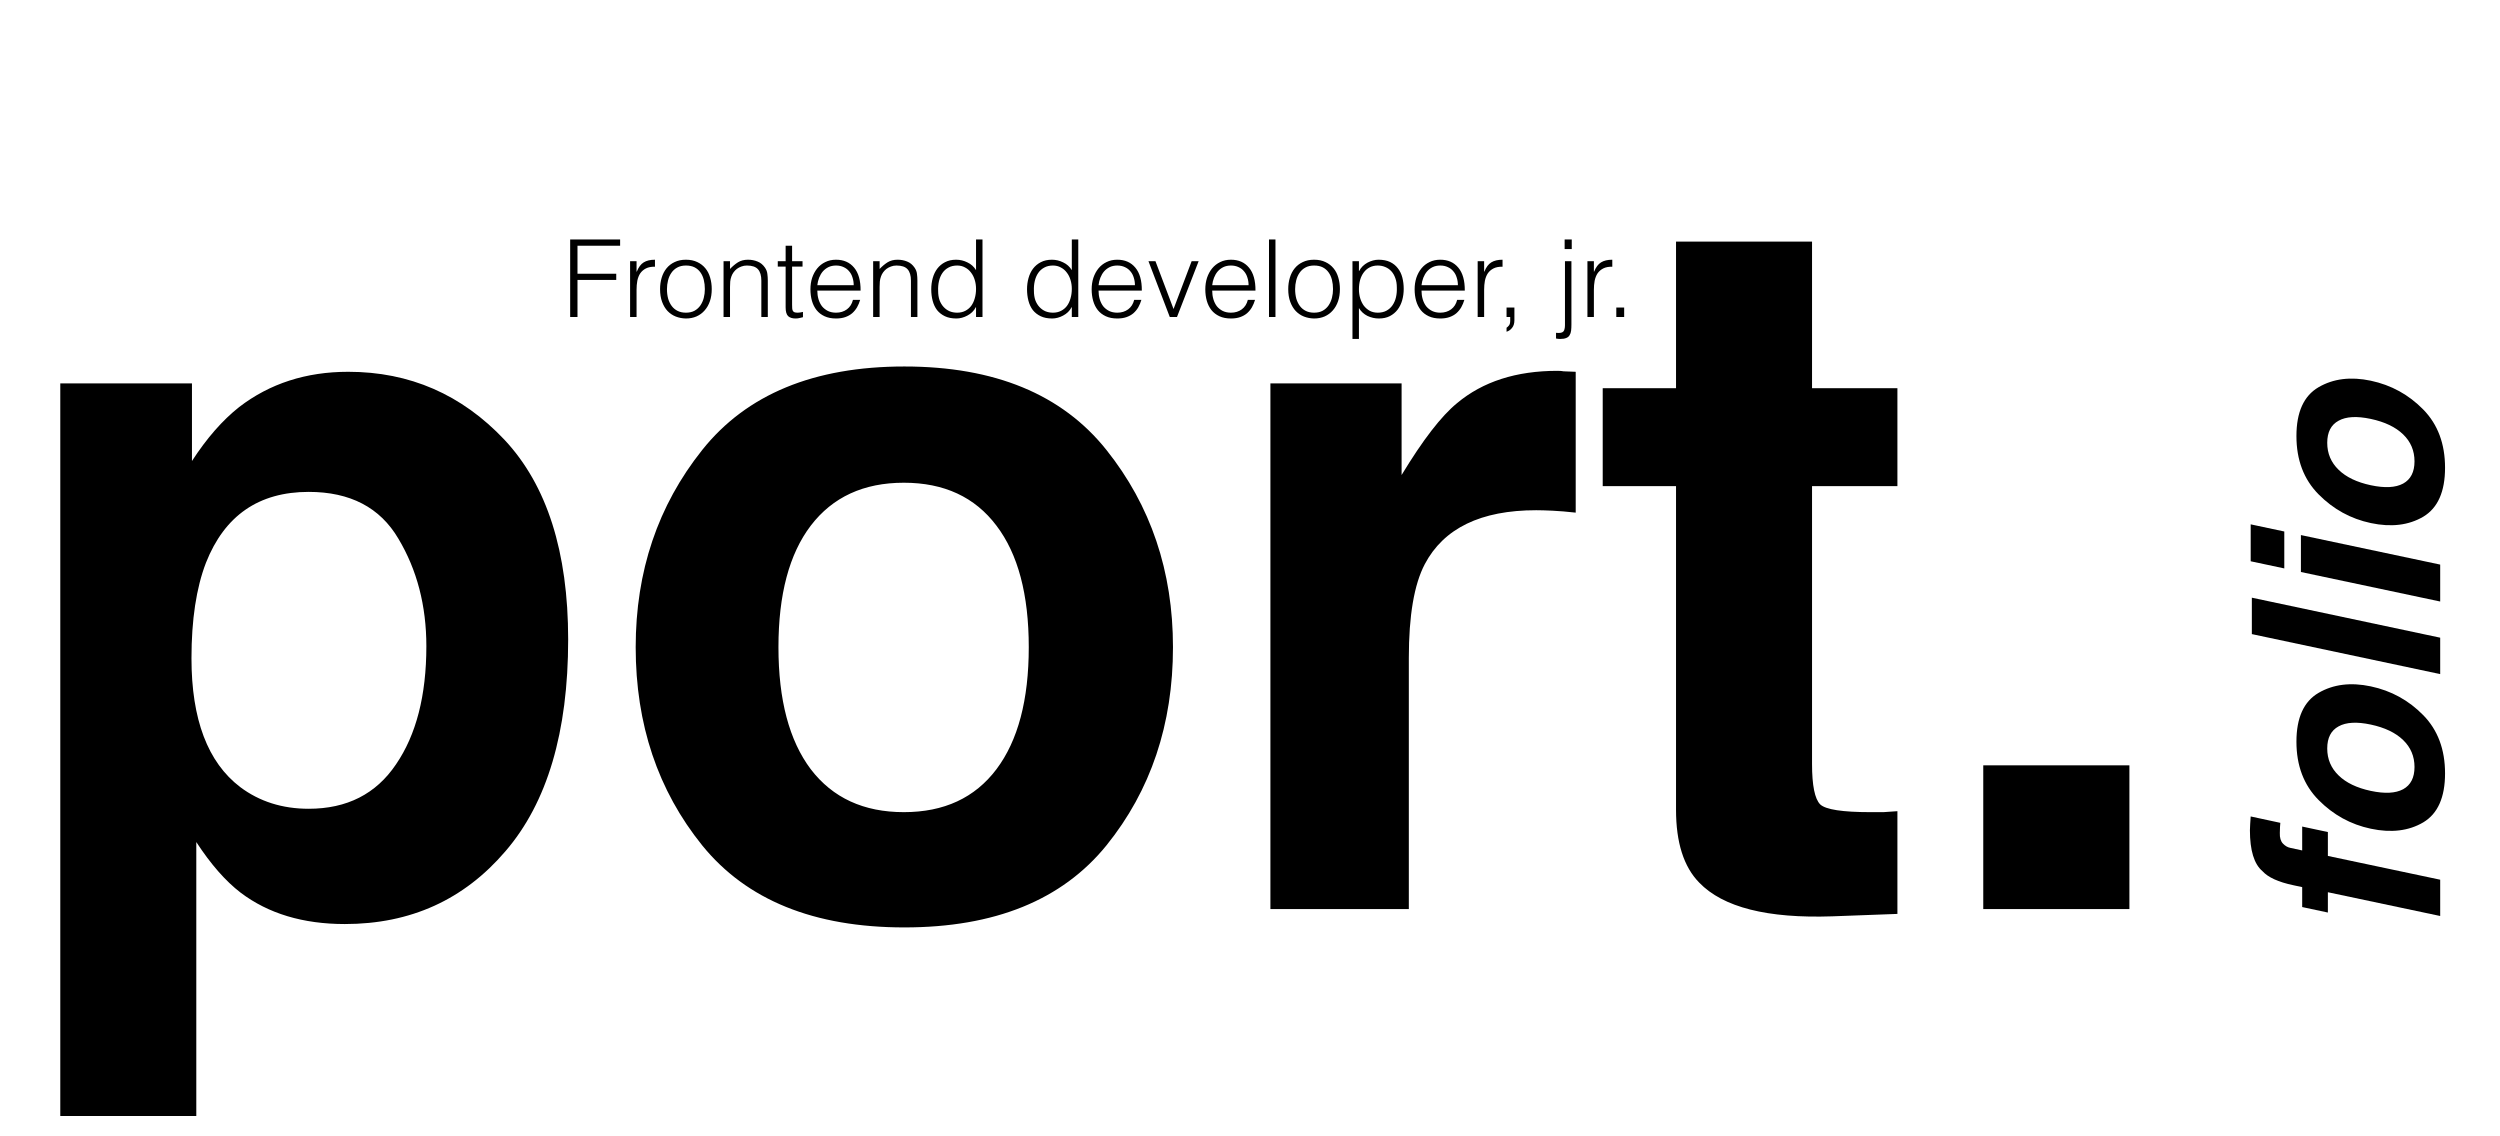 <svg width="418" height="190" viewBox="0 0 418 190" fill="none" xmlns="http://www.w3.org/2000/svg">
<path d="M84.352 73.535C91.448 81.115 94.997 92.244 94.997 106.921C94.997 122.404 91.502 134.205 84.513 142.323C77.578 150.441 68.627 154.5 57.659 154.5C50.67 154.5 44.864 152.753 40.24 149.258C37.714 147.323 35.241 144.5 32.821 140.791V186.596H10.08V64.1H32.096V77.083C34.569 73.266 37.203 70.256 39.999 68.051C45.106 64.127 51.181 62.164 58.224 62.164C68.492 62.164 77.202 65.955 84.352 73.535ZM71.288 108.05C71.288 101.276 69.729 95.282 66.611 90.067C63.546 84.852 58.546 82.244 51.611 82.244C43.278 82.244 37.552 86.196 34.434 94.099C32.821 98.292 32.015 103.615 32.015 110.066C32.015 120.281 34.73 127.458 40.16 131.597C43.386 134.017 47.203 135.226 51.611 135.226C58.009 135.226 62.874 132.753 66.207 127.807C69.594 122.861 71.288 116.275 71.288 108.05ZM184.993 75.228C192.413 84.529 196.122 95.523 196.122 108.211C196.122 121.114 192.413 132.162 184.993 141.355C177.574 150.495 166.311 155.064 151.204 155.064C136.097 155.064 124.834 150.495 117.415 141.355C109.996 132.162 106.287 121.114 106.287 108.211C106.287 95.523 109.996 84.529 117.415 75.228C124.834 65.928 136.097 61.277 151.204 61.277C166.311 61.277 177.574 65.928 184.993 75.228ZM151.124 80.712C144.403 80.712 139.216 83.105 135.56 87.889C131.958 92.62 130.157 99.394 130.157 108.211C130.157 117.028 131.958 123.829 135.56 128.614C139.216 133.399 144.403 135.791 151.124 135.791C157.844 135.791 163.005 133.399 166.607 128.614C170.209 123.829 172.01 117.028 172.01 108.211C172.01 99.394 170.209 92.62 166.607 87.889C163.005 83.105 157.844 80.712 151.124 80.712ZM256.846 85.309C247.599 85.309 241.389 88.32 238.217 94.341C236.443 97.728 235.556 102.943 235.556 109.985V152H212.412V64.1H234.347V79.422C237.895 73.562 240.986 69.557 243.62 67.406C247.921 63.804 253.513 62.003 260.394 62.003C260.824 62.003 261.174 62.03 261.442 62.084C261.765 62.084 262.437 62.111 263.458 62.164V85.712C262.007 85.551 260.717 85.443 259.588 85.389C258.459 85.336 257.545 85.309 256.846 85.309ZM317.247 135.63V152.806L306.36 153.21C295.5 153.586 288.081 151.704 284.103 147.565C281.522 144.93 280.232 140.871 280.232 135.388V81.277H267.974V64.906H280.232V40.391H302.973V64.906H317.247V81.277H302.973V127.727C302.973 131.329 303.43 133.587 304.344 134.501C305.258 135.361 308.054 135.791 312.731 135.791C313.43 135.791 314.156 135.791 314.908 135.791C315.715 135.737 316.494 135.683 317.247 135.63ZM331.601 127.969H356.036V152H331.601V127.969Z" fill="black"/>
<path d="M384.926 138.199L389.22 139.117L389.22 143.113L408 147.087L408 153.154L389.22 149.18L389.22 152.577L384.926 151.659L384.926 148.326L383.43 148.005C380.937 147.478 379.221 146.695 378.281 145.655C376.885 144.473 376.187 142.194 376.187 138.818C376.187 138.434 376.201 138.092 376.23 137.793C376.244 137.479 376.273 137.052 376.315 136.511L381.272 137.579C381.229 137.907 381.201 138.469 381.187 139.267C381.158 140.064 381.336 140.663 381.721 141.062C382.091 141.446 382.504 141.681 382.96 141.767C383.416 141.866 384.071 142.009 384.926 142.194L384.926 138.199ZM387.66 115.85C390.124 114.412 393.037 114.049 396.399 114.761C399.817 115.487 402.744 117.097 405.18 119.589C407.601 122.068 408.812 125.308 408.812 129.311C408.812 133.313 407.601 136.041 405.18 137.494C402.744 138.932 399.817 139.288 396.399 138.562C393.037 137.85 390.124 136.247 387.66 133.755C385.196 131.262 383.964 128.014 383.964 124.012C383.964 120.01 385.196 117.289 387.66 115.85ZM389.113 125.144C389.113 126.925 389.747 128.428 391.015 129.652C392.268 130.877 394.063 131.739 396.399 132.238C398.735 132.736 400.536 132.644 401.804 131.96C403.072 131.262 403.706 130.023 403.706 128.242C403.706 126.462 403.072 124.959 401.804 123.734C400.536 122.509 398.735 121.648 396.399 121.149C394.063 120.651 392.268 120.75 391.015 121.448C389.747 122.132 389.113 123.364 389.113 125.144ZM408 112.71L376.508 106.022L376.508 99.933L408 106.621L408 112.71ZM384.712 95.639L384.712 89.464L408 94.4L408 100.574L384.712 95.639ZM376.315 93.844L376.315 87.67L381.934 88.866L381.934 95.041L376.315 93.844ZM387.66 64.745C390.124 63.306 393.037 62.943 396.399 63.655C399.817 64.382 402.744 65.991 405.18 68.484C407.601 70.962 408.812 74.203 408.812 78.205C408.812 82.207 407.601 84.935 405.18 86.388C402.744 87.826 399.817 88.183 396.399 87.456C393.037 86.744 390.124 85.141 387.66 82.649C385.196 80.156 383.964 76.909 383.964 72.906C383.964 68.904 385.196 66.183 387.66 64.745ZM389.113 74.039C389.113 75.819 389.747 77.322 391.015 78.547C392.268 79.772 394.063 80.633 396.399 81.132C398.735 81.63 400.536 81.538 401.804 80.854C403.072 80.156 403.706 78.917 403.706 77.137C403.706 75.356 403.072 73.853 401.804 72.629C400.536 71.404 398.735 70.542 396.399 70.043C394.063 69.545 392.268 69.644 391.015 70.343C389.747 71.026 389.113 72.258 389.113 74.039Z" fill="black"/>
<path d="M95.332 53V40.04H103.684V41.084H96.556V45.764H103.036V46.808H96.556V53H95.332ZM106.432 53H105.352V43.676H106.432V45.422H106.468C106.768 44.678 107.152 44.162 107.62 43.874C108.1 43.574 108.73 43.424 109.51 43.424V44.594C108.898 44.582 108.394 44.678 107.998 44.882C107.602 45.086 107.284 45.362 107.044 45.71C106.816 46.058 106.654 46.472 106.558 46.952C106.474 47.42 106.432 47.912 106.432 48.428V53ZM114.684 53.252C114.084 53.24 113.52 53.132 112.992 52.928C112.476 52.724 112.02 52.418 111.624 52.01C111.24 51.602 110.934 51.092 110.706 50.48C110.478 49.868 110.364 49.154 110.364 48.338C110.364 47.654 110.454 47.018 110.634 46.43C110.814 45.83 111.084 45.308 111.444 44.864C111.804 44.42 112.254 44.072 112.794 43.82C113.334 43.556 113.964 43.424 114.684 43.424C115.416 43.424 116.052 43.556 116.592 43.82C117.132 44.072 117.582 44.42 117.942 44.864C118.302 45.296 118.566 45.812 118.734 46.412C118.914 47.012 119.004 47.654 119.004 48.338C119.004 49.082 118.902 49.754 118.698 50.354C118.494 50.954 118.2 51.47 117.816 51.902C117.444 52.334 116.988 52.67 116.448 52.91C115.92 53.138 115.332 53.252 114.684 53.252ZM117.852 48.338C117.852 47.786 117.792 47.27 117.672 46.79C117.552 46.31 117.366 45.896 117.114 45.548C116.862 45.188 116.538 44.906 116.142 44.702C115.746 44.498 115.26 44.396 114.684 44.396C114.12 44.396 113.634 44.51 113.226 44.738C112.83 44.954 112.506 45.248 112.254 45.62C112.002 45.98 111.816 46.4 111.696 46.88C111.576 47.348 111.516 47.834 111.516 48.338C111.516 48.914 111.582 49.448 111.714 49.94C111.858 50.42 112.062 50.834 112.326 51.182C112.59 51.53 112.92 51.8 113.316 51.992C113.712 52.184 114.168 52.28 114.684 52.28C115.248 52.28 115.728 52.172 116.124 51.956C116.532 51.728 116.862 51.428 117.114 51.056C117.366 50.684 117.552 50.264 117.672 49.796C117.792 49.328 117.852 48.842 117.852 48.338ZM122.058 53H120.978V43.676H122.058V44.972C122.49 44.516 122.934 44.144 123.39 43.856C123.858 43.568 124.416 43.424 125.064 43.424C125.64 43.424 126.174 43.526 126.666 43.73C127.158 43.922 127.572 44.264 127.908 44.756C128.136 45.092 128.268 45.44 128.304 45.8C128.352 46.148 128.376 46.514 128.376 46.898V53H127.296V46.916C127.296 46.076 127.11 45.446 126.738 45.026C126.366 44.606 125.748 44.396 124.884 44.396C124.548 44.396 124.242 44.45 123.966 44.558C123.69 44.654 123.438 44.786 123.21 44.954C122.994 45.122 122.808 45.314 122.652 45.53C122.496 45.746 122.376 45.974 122.292 46.214C122.184 46.514 122.118 46.802 122.094 47.078C122.07 47.354 122.058 47.654 122.058 47.978V53ZM134.256 53.036C134.124 53.06 133.95 53.102 133.734 53.162C133.518 53.222 133.278 53.252 133.014 53.252C132.474 53.252 132.06 53.12 131.772 52.856C131.496 52.58 131.358 52.094 131.358 51.398V44.576H130.044V43.676H131.358V41.084H132.438V43.676H134.184V44.576H132.438V50.966C132.438 51.194 132.444 51.392 132.456 51.56C132.468 51.728 132.504 51.866 132.564 51.974C132.624 52.082 132.714 52.16 132.834 52.208C132.966 52.256 133.146 52.28 133.374 52.28C133.518 52.28 133.662 52.268 133.806 52.244C133.962 52.22 134.112 52.19 134.256 52.154V53.036ZM142.739 47.69C142.739 47.234 142.673 46.808 142.541 46.412C142.421 46.004 142.235 45.656 141.983 45.368C141.743 45.068 141.437 44.834 141.065 44.666C140.693 44.486 140.267 44.396 139.787 44.396C139.307 44.396 138.881 44.486 138.509 44.666C138.149 44.846 137.837 45.086 137.573 45.386C137.321 45.686 137.117 46.034 136.961 46.43C136.805 46.826 136.703 47.246 136.655 47.69H142.739ZM136.655 48.59C136.655 49.094 136.721 49.574 136.853 50.03C136.985 50.474 137.177 50.864 137.429 51.2C137.693 51.524 138.023 51.788 138.419 51.992C138.815 52.184 139.271 52.28 139.787 52.28C140.495 52.28 141.101 52.094 141.605 51.722C142.109 51.35 142.445 50.822 142.613 50.138H143.819C143.687 50.582 143.513 50.996 143.297 51.38C143.081 51.752 142.811 52.082 142.487 52.37C142.163 52.646 141.779 52.862 141.335 53.018C140.891 53.174 140.375 53.252 139.787 53.252C139.043 53.252 138.401 53.126 137.861 52.874C137.321 52.622 136.877 52.28 136.529 51.848C136.181 51.404 135.923 50.888 135.755 50.3C135.587 49.7 135.503 49.058 135.503 48.374C135.503 47.69 135.599 47.048 135.791 46.448C135.995 45.848 136.277 45.326 136.637 44.882C137.009 44.426 137.459 44.072 137.987 43.82C138.515 43.556 139.115 43.424 139.787 43.424C141.071 43.424 142.079 43.868 142.811 44.756C143.543 45.632 143.903 46.91 143.891 48.59H136.655ZM147.071 53H145.991V43.676H147.071V44.972C147.503 44.516 147.947 44.144 148.403 43.856C148.871 43.568 149.429 43.424 150.077 43.424C150.653 43.424 151.187 43.526 151.679 43.73C152.171 43.922 152.585 44.264 152.921 44.756C153.149 45.092 153.281 45.44 153.317 45.8C153.365 46.148 153.389 46.514 153.389 46.898V53H152.309V46.916C152.309 46.076 152.123 45.446 151.751 45.026C151.379 44.606 150.761 44.396 149.897 44.396C149.561 44.396 149.255 44.45 148.979 44.558C148.703 44.654 148.451 44.786 148.223 44.954C148.007 45.122 147.821 45.314 147.665 45.53C147.509 45.746 147.389 45.974 147.305 46.214C147.197 46.514 147.131 46.802 147.107 47.078C147.083 47.354 147.071 47.654 147.071 47.978V53ZM163.193 48.302C163.193 47.774 163.121 47.276 162.977 46.808C162.833 46.328 162.623 45.914 162.347 45.566C162.083 45.206 161.753 44.924 161.357 44.72C160.973 44.504 160.535 44.396 160.043 44.396C159.479 44.396 158.993 44.51 158.585 44.738C158.177 44.954 157.841 45.254 157.577 45.638C157.313 46.022 157.121 46.472 157.001 46.988C156.881 47.492 156.833 48.038 156.857 48.626C156.857 49.214 156.935 49.736 157.091 50.192C157.259 50.636 157.487 51.014 157.775 51.326C158.063 51.638 158.399 51.878 158.783 52.046C159.167 52.202 159.587 52.28 160.043 52.28C160.547 52.28 160.997 52.178 161.393 51.974C161.789 51.77 162.119 51.494 162.383 51.146C162.647 50.786 162.845 50.366 162.977 49.886C163.121 49.394 163.193 48.866 163.193 48.302ZM163.193 40.04H164.273V53H163.193V51.362H163.157C163.001 51.674 162.797 51.95 162.545 52.19C162.305 52.418 162.035 52.61 161.735 52.766C161.447 52.922 161.147 53.042 160.835 53.126C160.523 53.21 160.217 53.252 159.917 53.252C159.161 53.252 158.519 53.126 157.991 52.874C157.463 52.622 157.025 52.28 156.677 51.848C156.341 51.404 156.095 50.882 155.939 50.282C155.783 49.682 155.705 49.04 155.705 48.356C155.705 47.708 155.789 47.084 155.957 46.484C156.125 45.884 156.377 45.362 156.713 44.918C157.061 44.462 157.493 44.102 158.009 43.838C158.537 43.562 159.155 43.424 159.863 43.424C160.523 43.424 161.153 43.574 161.753 43.874C162.365 44.162 162.845 44.594 163.193 45.17V40.04ZM179.207 48.302C179.207 47.774 179.135 47.276 178.991 46.808C178.847 46.328 178.637 45.914 178.361 45.566C178.097 45.206 177.767 44.924 177.371 44.72C176.987 44.504 176.549 44.396 176.057 44.396C175.493 44.396 175.007 44.51 174.599 44.738C174.191 44.954 173.855 45.254 173.591 45.638C173.327 46.022 173.135 46.472 173.015 46.988C172.895 47.492 172.847 48.038 172.871 48.626C172.871 49.214 172.949 49.736 173.105 50.192C173.273 50.636 173.501 51.014 173.789 51.326C174.077 51.638 174.413 51.878 174.797 52.046C175.181 52.202 175.601 52.28 176.057 52.28C176.561 52.28 177.011 52.178 177.407 51.974C177.803 51.77 178.133 51.494 178.397 51.146C178.661 50.786 178.859 50.366 178.991 49.886C179.135 49.394 179.207 48.866 179.207 48.302ZM179.207 40.04H180.287V53H179.207V51.362H179.171C179.015 51.674 178.811 51.95 178.559 52.19C178.319 52.418 178.049 52.61 177.749 52.766C177.461 52.922 177.161 53.042 176.849 53.126C176.537 53.21 176.231 53.252 175.931 53.252C175.175 53.252 174.533 53.126 174.005 52.874C173.477 52.622 173.039 52.28 172.691 51.848C172.355 51.404 172.109 50.882 171.953 50.282C171.797 49.682 171.719 49.04 171.719 48.356C171.719 47.708 171.803 47.084 171.971 46.484C172.139 45.884 172.391 45.362 172.727 44.918C173.075 44.462 173.507 44.102 174.023 43.838C174.551 43.562 175.169 43.424 175.877 43.424C176.537 43.424 177.167 43.574 177.767 43.874C178.379 44.162 178.859 44.594 179.207 45.17V40.04ZM189.761 47.69C189.761 47.234 189.695 46.808 189.563 46.412C189.443 46.004 189.257 45.656 189.005 45.368C188.765 45.068 188.459 44.834 188.087 44.666C187.715 44.486 187.289 44.396 186.809 44.396C186.329 44.396 185.903 44.486 185.531 44.666C185.171 44.846 184.859 45.086 184.595 45.386C184.343 45.686 184.139 46.034 183.983 46.43C183.827 46.826 183.725 47.246 183.677 47.69H189.761ZM183.677 48.59C183.677 49.094 183.743 49.574 183.875 50.03C184.007 50.474 184.199 50.864 184.451 51.2C184.715 51.524 185.045 51.788 185.441 51.992C185.837 52.184 186.293 52.28 186.809 52.28C187.517 52.28 188.123 52.094 188.627 51.722C189.131 51.35 189.467 50.822 189.635 50.138H190.841C190.709 50.582 190.535 50.996 190.319 51.38C190.103 51.752 189.833 52.082 189.509 52.37C189.185 52.646 188.801 52.862 188.357 53.018C187.913 53.174 187.397 53.252 186.809 53.252C186.065 53.252 185.423 53.126 184.883 52.874C184.343 52.622 183.899 52.28 183.551 51.848C183.203 51.404 182.945 50.888 182.777 50.3C182.609 49.7 182.525 49.058 182.525 48.374C182.525 47.69 182.621 47.048 182.813 46.448C183.017 45.848 183.299 45.326 183.659 44.882C184.031 44.426 184.481 44.072 185.009 43.82C185.537 43.556 186.137 43.424 186.809 43.424C188.093 43.424 189.101 43.868 189.833 44.756C190.565 45.632 190.925 46.91 190.913 48.59H183.677ZM192.023 43.676H193.193L196.217 51.668L199.241 43.676H200.411L196.793 53H195.587L192.023 43.676ZM208.763 47.69C208.763 47.234 208.697 46.808 208.565 46.412C208.445 46.004 208.259 45.656 208.007 45.368C207.767 45.068 207.461 44.834 207.089 44.666C206.717 44.486 206.291 44.396 205.811 44.396C205.331 44.396 204.905 44.486 204.533 44.666C204.173 44.846 203.861 45.086 203.597 45.386C203.345 45.686 203.141 46.034 202.985 46.43C202.829 46.826 202.727 47.246 202.679 47.69H208.763ZM202.679 48.59C202.679 49.094 202.745 49.574 202.877 50.03C203.009 50.474 203.201 50.864 203.453 51.2C203.717 51.524 204.047 51.788 204.443 51.992C204.839 52.184 205.295 52.28 205.811 52.28C206.519 52.28 207.125 52.094 207.629 51.722C208.133 51.35 208.469 50.822 208.637 50.138H209.843C209.711 50.582 209.537 50.996 209.321 51.38C209.105 51.752 208.835 52.082 208.511 52.37C208.187 52.646 207.803 52.862 207.359 53.018C206.915 53.174 206.399 53.252 205.811 53.252C205.067 53.252 204.425 53.126 203.885 52.874C203.345 52.622 202.901 52.28 202.553 51.848C202.205 51.404 201.947 50.888 201.779 50.3C201.611 49.7 201.527 49.058 201.527 48.374C201.527 47.69 201.623 47.048 201.815 46.448C202.019 45.848 202.301 45.326 202.661 44.882C203.033 44.426 203.483 44.072 204.011 43.82C204.539 43.556 205.139 43.424 205.811 43.424C207.095 43.424 208.103 43.868 208.835 44.756C209.567 45.632 209.927 46.91 209.915 48.59H202.679ZM212.177 53V40.04H213.257V53H212.177ZM219.713 53.252C219.113 53.24 218.549 53.132 218.021 52.928C217.505 52.724 217.049 52.418 216.653 52.01C216.269 51.602 215.963 51.092 215.735 50.48C215.507 49.868 215.393 49.154 215.393 48.338C215.393 47.654 215.483 47.018 215.663 46.43C215.843 45.83 216.113 45.308 216.473 44.864C216.833 44.42 217.283 44.072 217.823 43.82C218.363 43.556 218.993 43.424 219.713 43.424C220.445 43.424 221.081 43.556 221.621 43.82C222.161 44.072 222.611 44.42 222.971 44.864C223.331 45.296 223.595 45.812 223.763 46.412C223.943 47.012 224.033 47.654 224.033 48.338C224.033 49.082 223.931 49.754 223.727 50.354C223.523 50.954 223.229 51.47 222.845 51.902C222.473 52.334 222.017 52.67 221.477 52.91C220.949 53.138 220.361 53.252 219.713 53.252ZM222.881 48.338C222.881 47.786 222.821 47.27 222.701 46.79C222.581 46.31 222.395 45.896 222.143 45.548C221.891 45.188 221.567 44.906 221.171 44.702C220.775 44.498 220.289 44.396 219.713 44.396C219.149 44.396 218.663 44.51 218.255 44.738C217.859 44.954 217.535 45.248 217.283 45.62C217.031 45.98 216.845 46.4 216.725 46.88C216.605 47.348 216.545 47.834 216.545 48.338C216.545 48.914 216.611 49.448 216.743 49.94C216.887 50.42 217.091 50.834 217.355 51.182C217.619 51.53 217.949 51.8 218.345 51.992C218.741 52.184 219.197 52.28 219.713 52.28C220.277 52.28 220.757 52.172 221.153 51.956C221.561 51.728 221.891 51.428 222.143 51.056C222.395 50.684 222.581 50.264 222.701 49.796C222.821 49.328 222.881 48.842 222.881 48.338ZM227.213 48.374C227.213 48.902 227.285 49.406 227.429 49.886C227.573 50.354 227.777 50.768 228.041 51.128C228.317 51.476 228.647 51.758 229.031 51.974C229.427 52.178 229.871 52.28 230.363 52.28C230.915 52.28 231.395 52.172 231.803 51.956C232.223 51.728 232.565 51.422 232.829 51.038C233.093 50.654 233.285 50.21 233.405 49.706C233.525 49.19 233.573 48.638 233.549 48.05C233.549 47.462 233.465 46.946 233.297 46.502C233.141 46.046 232.919 45.662 232.631 45.35C232.343 45.038 232.007 44.804 231.623 44.648C231.239 44.48 230.819 44.396 230.363 44.396C229.859 44.396 229.409 44.498 229.013 44.702C228.617 44.906 228.287 45.188 228.023 45.548C227.759 45.896 227.555 46.316 227.411 46.808C227.279 47.288 227.213 47.81 227.213 48.374ZM227.213 56.672H226.133V43.676H227.213V45.314H227.249C227.405 45.014 227.603 44.744 227.843 44.504C228.095 44.264 228.365 44.066 228.653 43.91C228.953 43.754 229.259 43.634 229.571 43.55C229.883 43.466 230.189 43.424 230.489 43.424C231.245 43.424 231.887 43.55 232.415 43.802C232.943 44.054 233.375 44.402 233.711 44.846C234.059 45.278 234.311 45.794 234.467 46.394C234.623 46.994 234.701 47.636 234.701 48.32C234.701 48.968 234.617 49.592 234.449 50.192C234.281 50.792 234.023 51.32 233.675 51.776C233.339 52.22 232.907 52.58 232.379 52.856C231.863 53.12 231.251 53.252 230.543 53.252C229.883 53.252 229.247 53.108 228.635 52.82C228.035 52.52 227.561 52.082 227.213 51.506V56.672ZM243.761 47.69C243.761 47.234 243.695 46.808 243.563 46.412C243.443 46.004 243.257 45.656 243.005 45.368C242.765 45.068 242.459 44.834 242.087 44.666C241.715 44.486 241.289 44.396 240.809 44.396C240.329 44.396 239.903 44.486 239.531 44.666C239.171 44.846 238.859 45.086 238.595 45.386C238.343 45.686 238.139 46.034 237.983 46.43C237.827 46.826 237.725 47.246 237.677 47.69H243.761ZM237.677 48.59C237.677 49.094 237.743 49.574 237.875 50.03C238.007 50.474 238.199 50.864 238.451 51.2C238.715 51.524 239.045 51.788 239.441 51.992C239.837 52.184 240.293 52.28 240.809 52.28C241.517 52.28 242.123 52.094 242.627 51.722C243.131 51.35 243.467 50.822 243.635 50.138H244.841C244.709 50.582 244.535 50.996 244.319 51.38C244.103 51.752 243.833 52.082 243.509 52.37C243.185 52.646 242.801 52.862 242.357 53.018C241.913 53.174 241.397 53.252 240.809 53.252C240.065 53.252 239.423 53.126 238.883 52.874C238.343 52.622 237.899 52.28 237.551 51.848C237.203 51.404 236.945 50.888 236.777 50.3C236.609 49.7 236.525 49.058 236.525 48.374C236.525 47.69 236.621 47.048 236.813 46.448C237.017 45.848 237.299 45.326 237.659 44.882C238.031 44.426 238.481 44.072 239.009 43.82C239.537 43.556 240.137 43.424 240.809 43.424C242.093 43.424 243.101 43.868 243.833 44.756C244.565 45.632 244.925 46.91 244.913 48.59H237.677ZM248.147 53H247.067V43.676H248.147V45.422H248.183C248.483 44.678 248.867 44.162 249.335 43.874C249.815 43.574 250.445 43.424 251.225 43.424V44.594C250.613 44.582 250.109 44.678 249.713 44.882C249.317 45.086 248.999 45.362 248.759 45.71C248.531 46.058 248.369 46.472 248.273 46.952C248.189 47.42 248.147 47.912 248.147 48.428V53ZM253.209 53.54C253.209 54.068 253.083 54.488 252.831 54.8C252.591 55.124 252.279 55.346 251.895 55.466V54.8C252.039 54.704 252.177 54.572 252.309 54.404C252.441 54.236 252.507 53.972 252.507 53.612V53H251.895V51.416H253.209V53.54ZM262.742 43.676V54.242C262.742 54.638 262.724 54.986 262.688 55.286C262.652 55.586 262.568 55.838 262.436 56.042C262.316 56.258 262.13 56.414 261.878 56.51C261.638 56.618 261.302 56.672 260.87 56.672C260.606 56.672 260.372 56.648 260.168 56.6V55.646C260.48 55.682 260.732 55.682 260.924 55.646C261.116 55.622 261.266 55.556 261.374 55.448C261.482 55.34 261.554 55.196 261.59 55.016C261.638 54.836 261.662 54.626 261.662 54.386V43.676H262.742ZM262.796 41.642H261.608V40.04H262.796V41.642ZM266.498 53H265.418V43.676H266.498V45.422H266.534C266.834 44.678 267.218 44.162 267.686 43.874C268.166 43.574 268.796 43.424 269.576 43.424V44.594C268.964 44.582 268.46 44.678 268.064 44.882C267.668 45.086 267.35 45.362 267.11 45.71C266.882 46.058 266.72 46.472 266.624 46.952C266.54 47.42 266.498 47.912 266.498 48.428V53ZM270.246 53V51.416H271.56V53H270.246Z" fill="black"/>
</svg>
